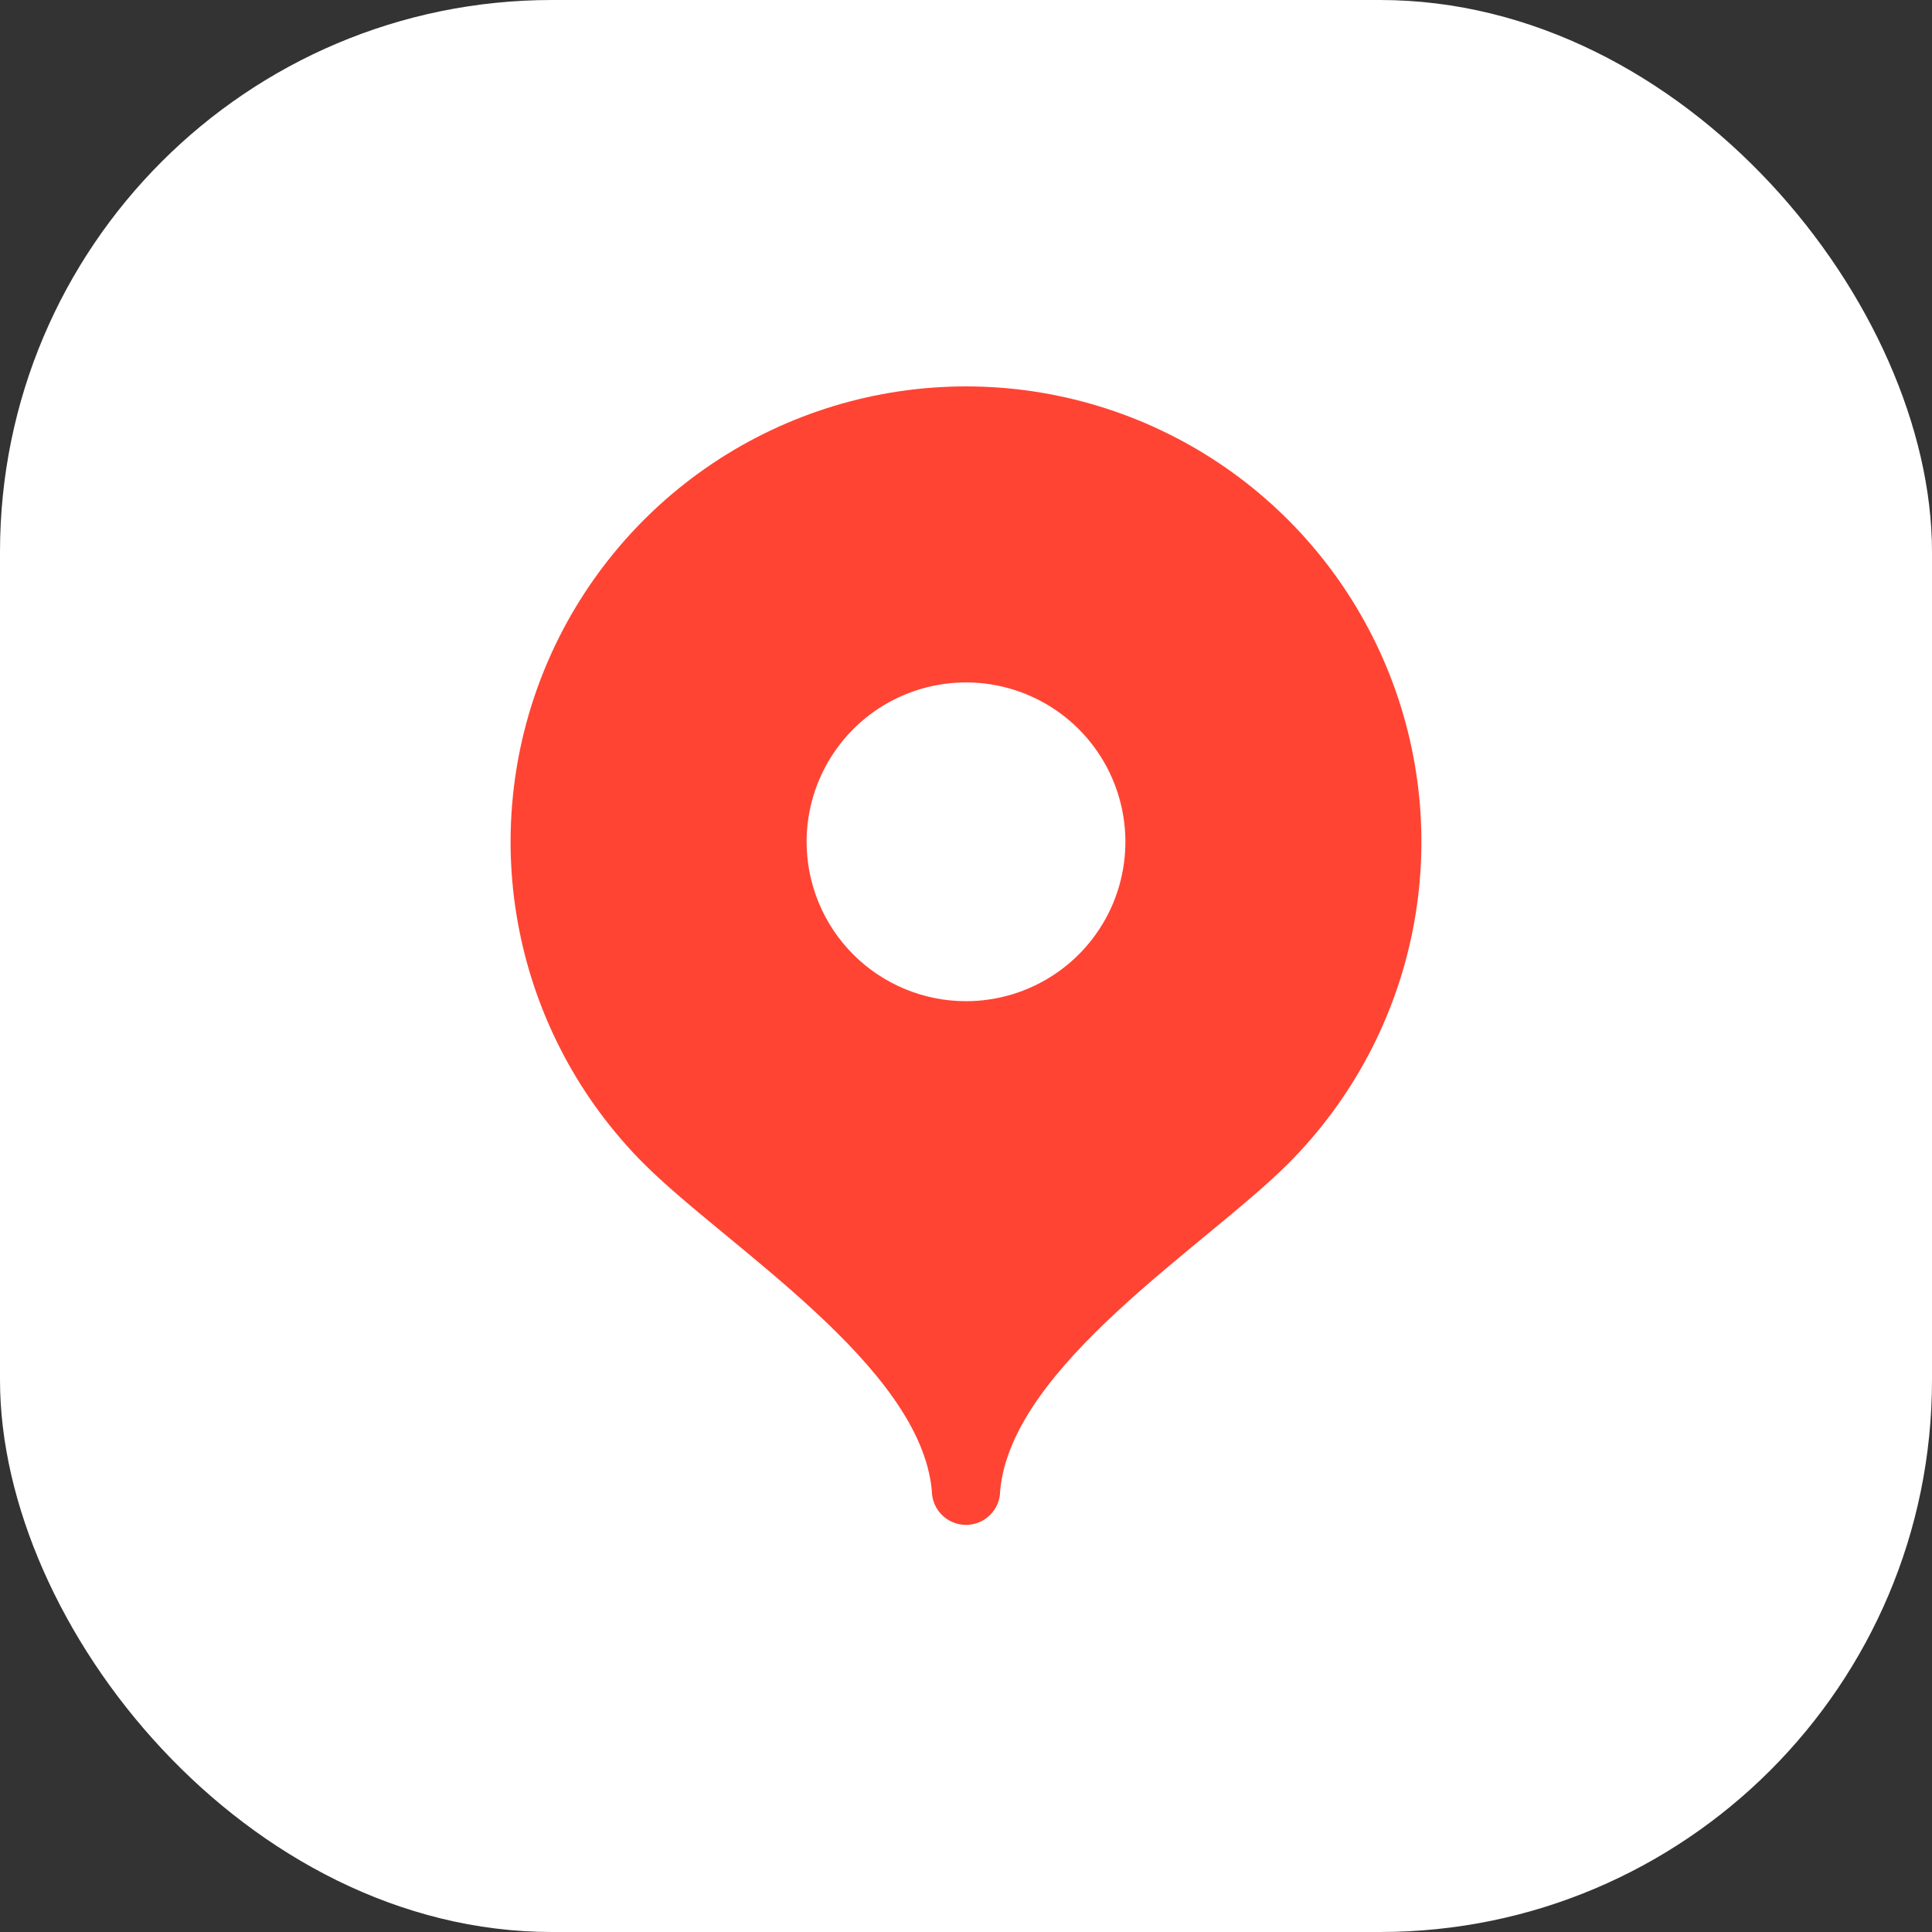 <svg width="56" height="56" viewBox="0 0 56 56" fill="none" xmlns="http://www.w3.org/2000/svg">
<rect x="0" y="0" width="56" height="56" fill="#333333" stroke="none"/>
<rect width="56" height="56" rx="16" fill="white"/>
<path d="M28 11.2C25.39 11.2 22.838 11.974 20.667 13.424C18.497 14.874 16.805 16.936 15.805 19.347C14.806 21.759 14.544 24.413 15.053 26.973C15.562 29.534 16.819 31.886 18.664 33.732C21.053 36.122 26.68 39.58 27.01 43.21C27.01 43.473 27.114 43.724 27.3 43.91C27.486 44.096 27.738 44.2 28 44.2C28.263 44.2 28.514 44.096 28.7 43.91C28.886 43.724 28.99 43.473 28.99 43.21C29.32 39.58 34.947 36.122 37.336 33.732C39.181 31.886 40.438 29.534 40.947 26.973C41.456 24.413 41.194 21.759 40.195 19.347C39.196 16.936 37.504 14.874 35.333 13.424C33.162 11.974 30.61 11.2 28 11.2Z" fill="#FF4433"/>
<path d="M28 29.02C28.914 29.02 29.807 28.749 30.567 28.241C31.327 27.734 31.919 27.012 32.269 26.168C32.618 25.324 32.71 24.395 32.531 23.499C32.353 22.602 31.913 21.779 31.267 21.133C30.621 20.487 29.798 20.047 28.901 19.869C28.005 19.691 27.076 19.782 26.232 20.132C25.388 20.481 24.666 21.073 24.159 21.833C23.651 22.593 23.38 23.486 23.38 24.4C23.38 25.007 23.5 25.607 23.732 26.168C23.964 26.729 24.304 27.238 24.733 27.667C25.162 28.096 25.672 28.436 26.232 28.668C26.793 28.901 27.393 29.02 28 29.02Z" fill="white"/>
</svg>
